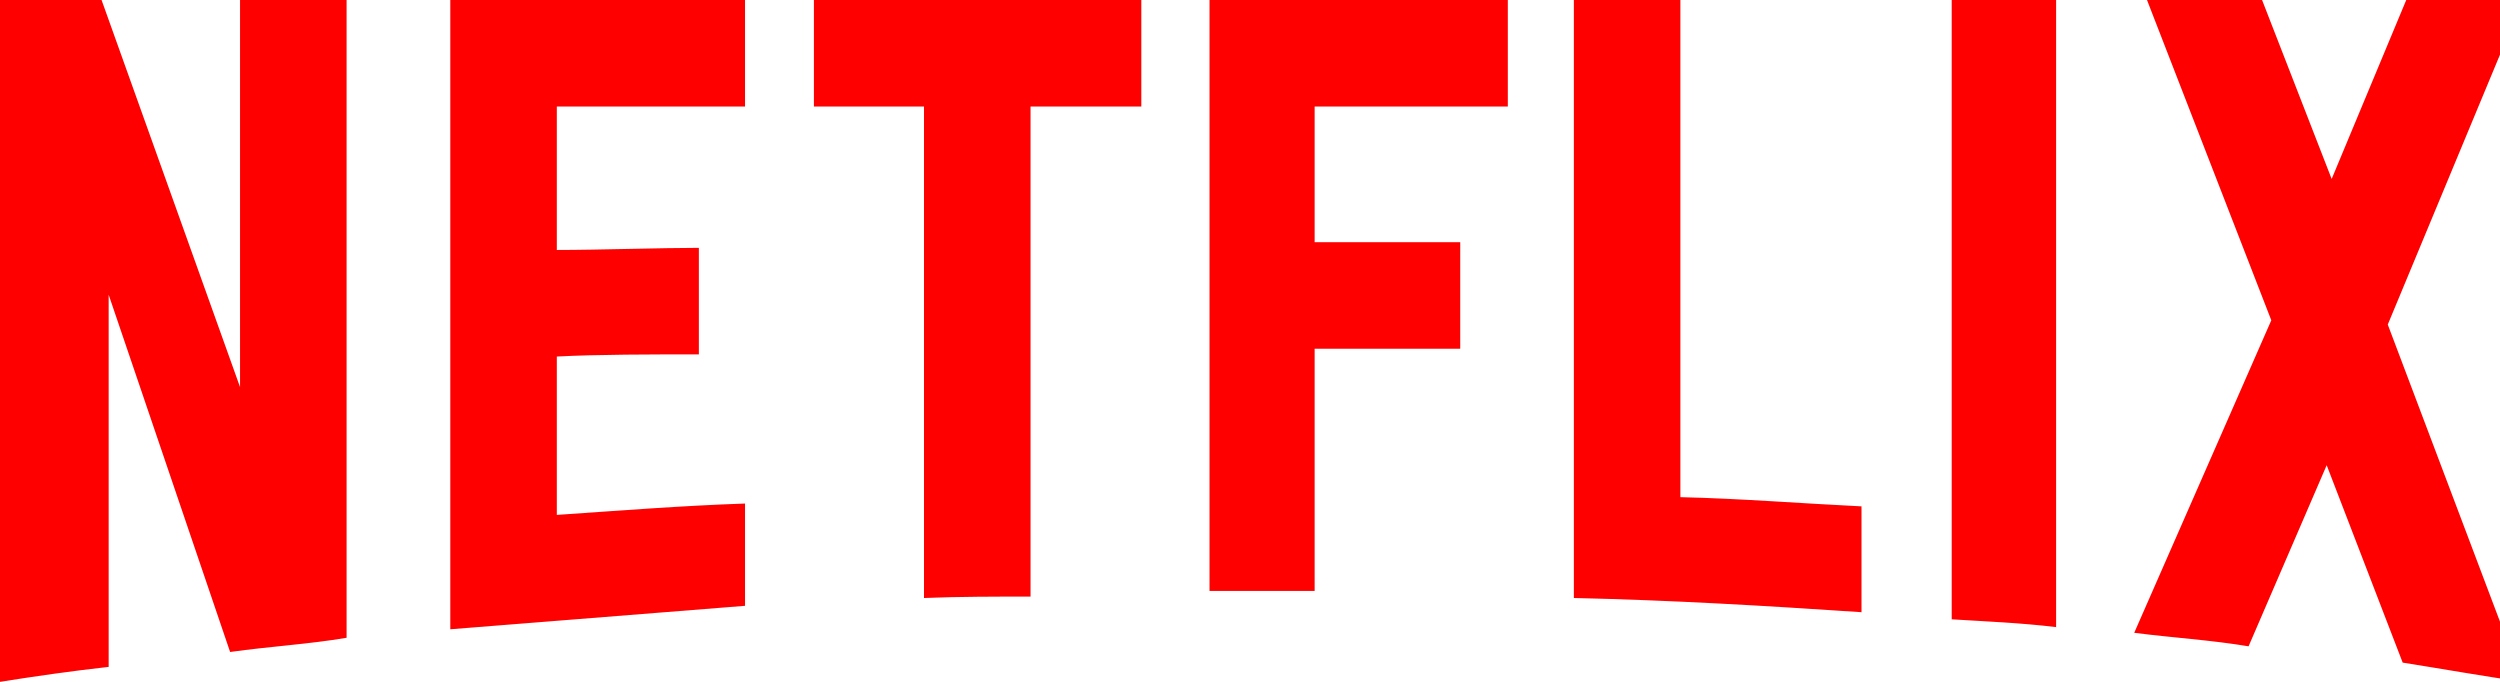 <svg xmlns="http://www.w3.org/2000/svg" viewBox="0 0 110 30" >
<path fill="red" d="M105.062,14.281 L110.999,30 
           C109.249,29.75 107.5,29.437 105.718,29.155 
           L102.374,20.469 L98.937,28.438 
           C97.25,28.156 95.593,28.062 93.906,27.843 
           L99.937,14.093 L94.468,0 
           L99.531,0 L102.593,7.874 
           L105.875,0 L110.999,0 L105.062,14.281 Z 
           
           M90.469,0 L85.875,0 
           L85.875,27.25 
           C87.375,27.344 88.937,27.406 90.469,27.593 
           L90.469,0 Z 
           
           M81.906,26.937 
           C77.719,26.656 73.531,26.406 69.25,26.312 
           L69.25,0 
           L73.937,0 L73.937,21.875 
           C76.625,21.937 79.312,22.156 81.906,22.28 
           L81.906,26.937 Z 
           
           M64.25,10.656 L64.25,15.344 
           L57.844,15.344 L57.844,26 
           L53.219,26 L53.219,0 
           L66.344,0 L66.344,4.687 
           L57.844,4.687 L57.844,10.656 
           L64.25,10.656 Z 
           
           M45.344,4.687 
           L45.344,26.25 
           C43.781,26.25 42.188,26.25 40.656,26.312 
           L40.656,4.687 
           L35.812,4.687 L35.812,0 
           L50.218,0 L50.218,4.687 
           L45.344,4.687 Z 
           
           M30.75,15.593 
           C28.688,15.593 26.25,15.593 24.5,15.688 
           L24.5,22.656 
           C27.25,22.468 30,22.25 32.781,22.156 
           L32.781,26.656 
           L19.813,27.688 L19.813,0 
           L32.781,0 L32.781,4.687 
           L24.5,4.687 L24.5,10.999 
           C26.313,10.999 29.094,10.905 30.75,10.905 
           L30.75,15.593 Z 
           
           M4.781,12.968 
           L4.781,29.343 
           C3.094,29.531 1.593,29.75 0,30 
           L0,0 
           L4.469,0 
           L10.562,17.032 
           L10.562,0 
           L15.25,0 
           L15.25,28.062 
           C13.594,28.344 11.906,28.438 10.125,28.687 
           L4.781,12.968 Z" />
</svg>
